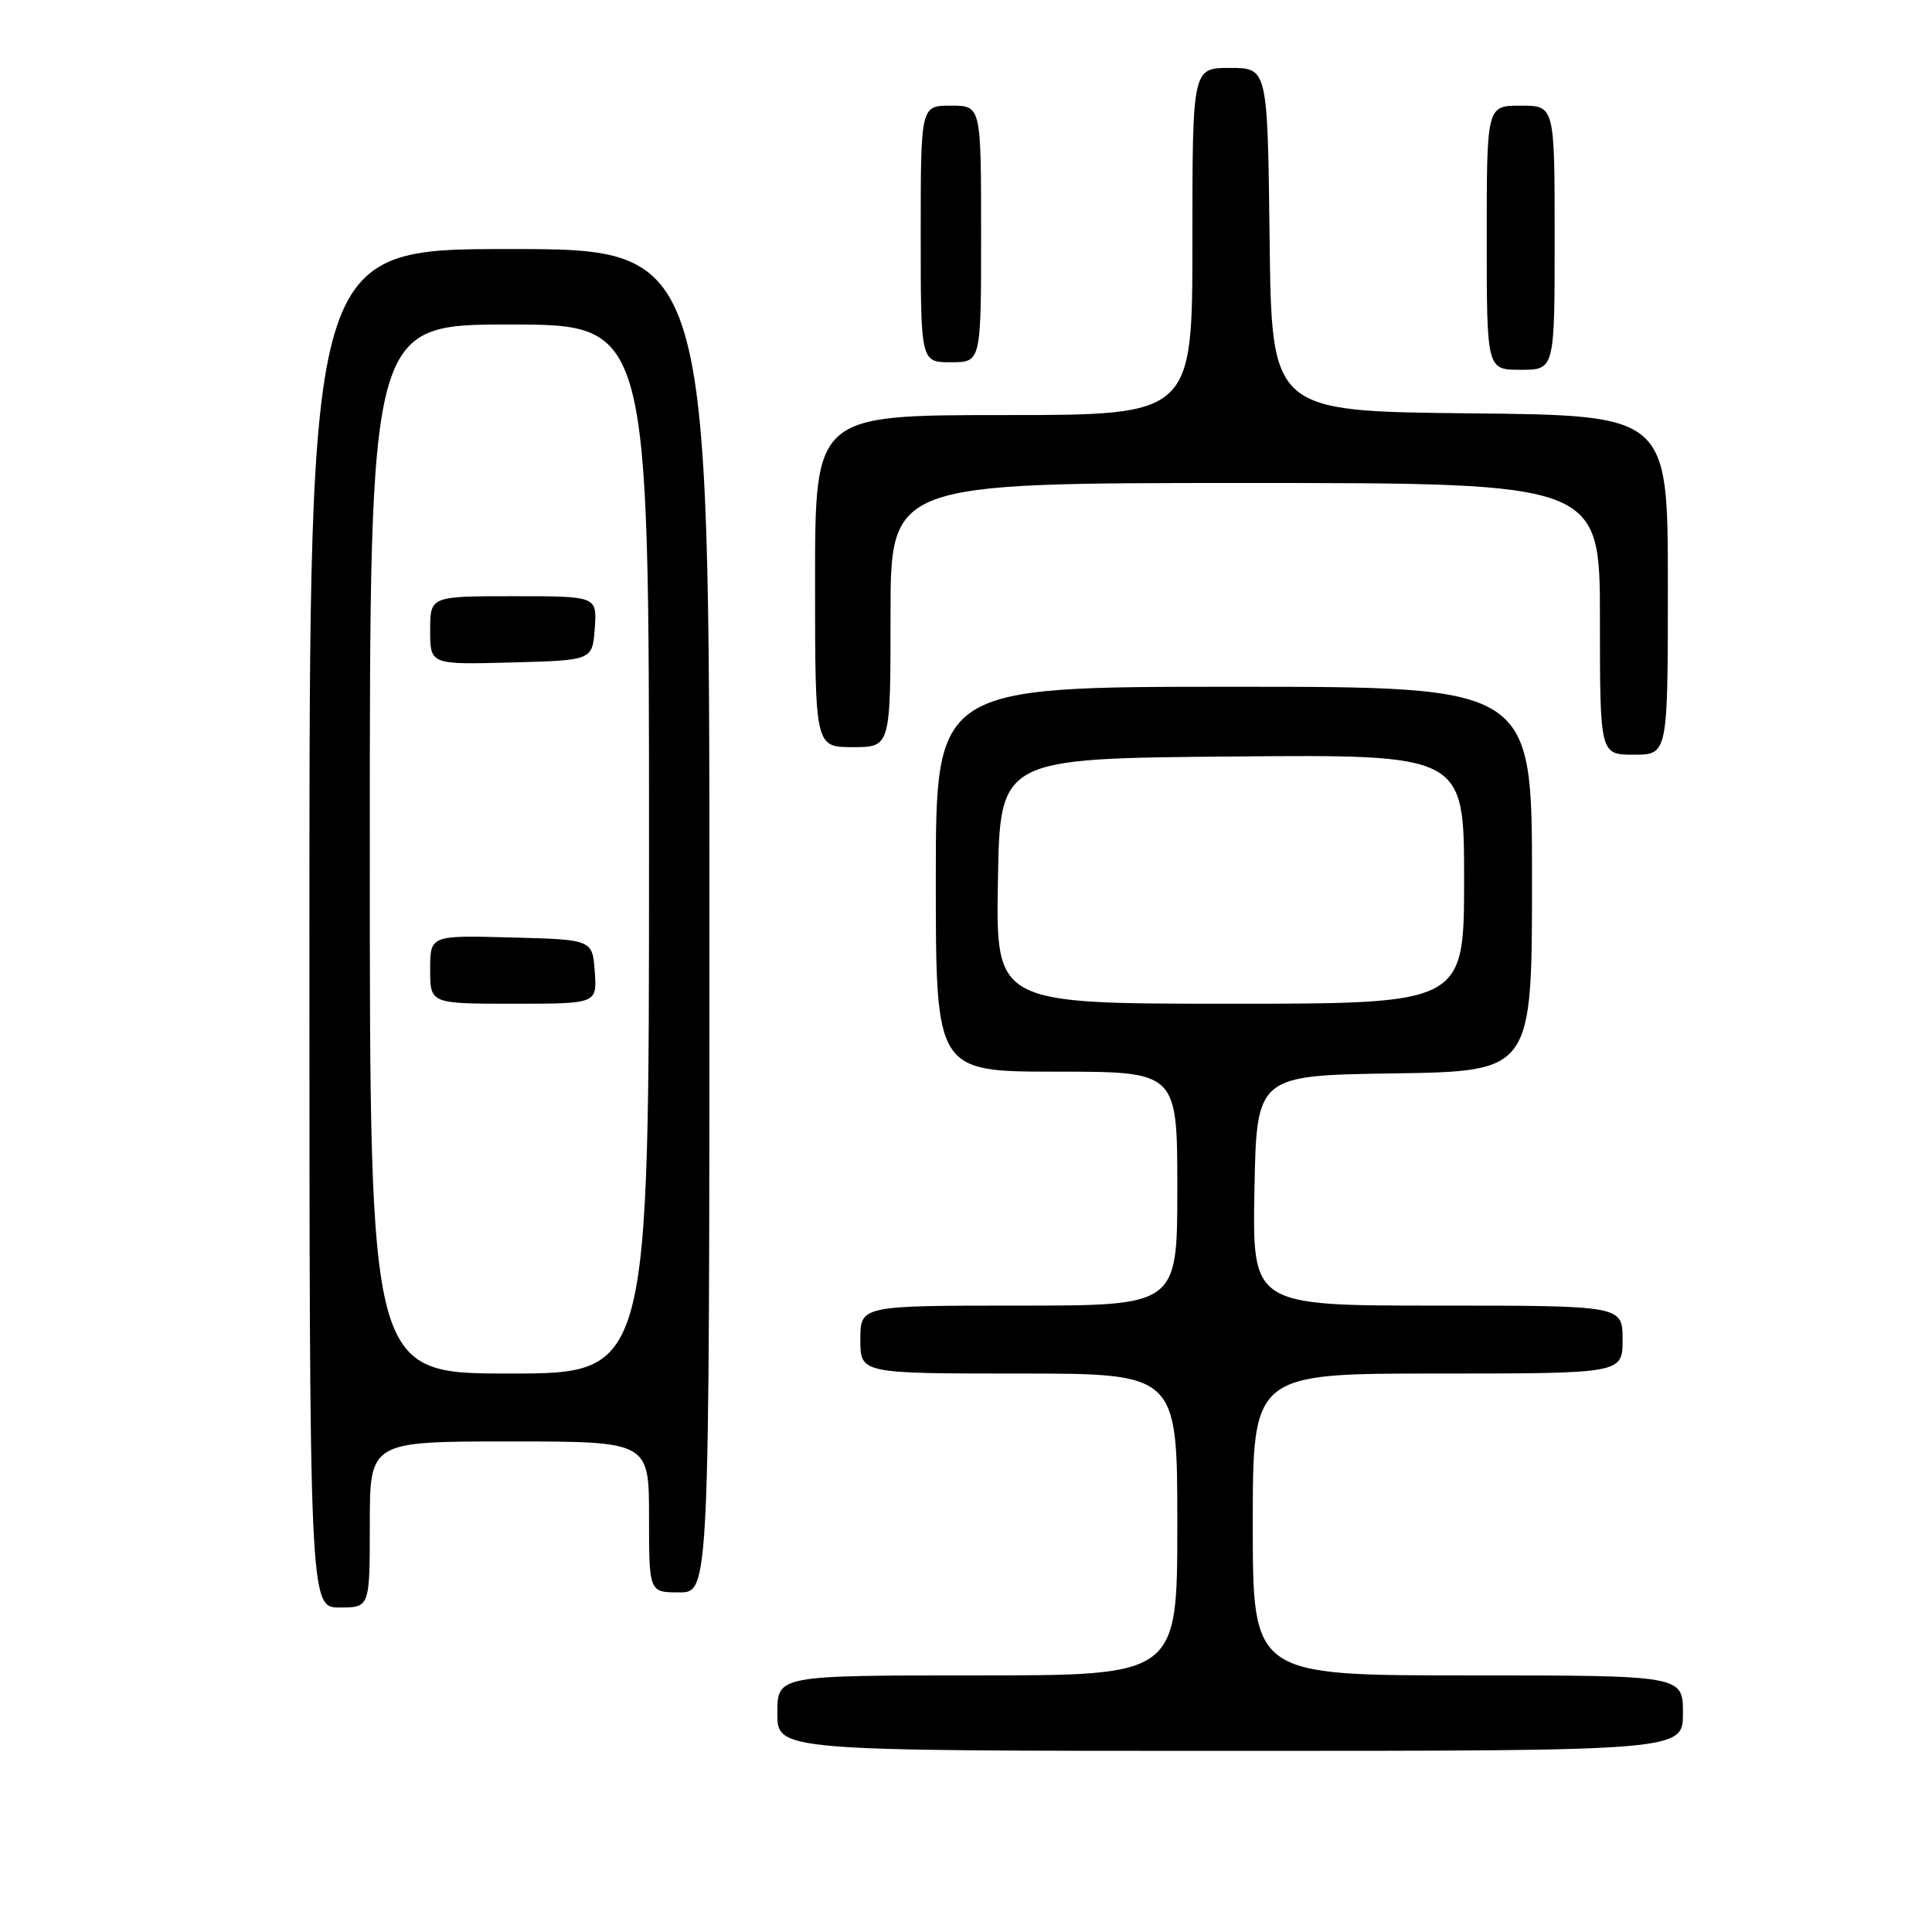 <?xml version="1.0" encoding="UTF-8" standalone="no"?>
<!DOCTYPE svg PUBLIC "-//W3C//DTD SVG 1.1//EN" "http://www.w3.org/Graphics/SVG/1.1/DTD/svg11.dtd" >
<svg xmlns="http://www.w3.org/2000/svg" xmlns:xlink="http://www.w3.org/1999/xlink" version="1.1" viewBox="0 0 256 256">
 <g >
 <path fill="currentColor"
d=" M 223.00 227.00 C 223.00 222.00 223.00 222.00 194.50 222.00 C 166.00 222.00 166.00 222.00 166.00 202.00 C 166.00 182.00 166.00 182.00 190.50 182.00 C 215.00 182.00 215.00 182.00 215.00 177.50 C 215.00 173.00 215.00 173.00 190.47 173.00 C 165.95 173.00 165.95 173.00 166.22 157.75 C 166.50 142.50 166.50 142.50 184.75 142.23 C 203.00 141.95 203.00 141.95 203.00 116.48 C 203.00 91.00 203.00 91.00 163.50 91.00 C 124.00 91.00 124.00 91.00 124.00 116.50 C 124.00 142.00 124.00 142.00 140.00 142.00 C 156.00 142.00 156.00 142.00 156.00 157.50 C 156.00 173.00 156.00 173.00 135.00 173.00 C 114.00 173.00 114.00 173.00 114.00 177.50 C 114.00 182.00 114.00 182.00 135.00 182.00 C 156.00 182.00 156.00 182.00 156.00 202.00 C 156.00 222.00 156.00 222.00 129.50 222.00 C 103.00 222.00 103.00 222.00 103.00 227.00 C 103.00 232.00 103.00 232.00 163.00 232.00 C 223.00 232.00 223.00 232.00 223.00 227.00 Z  M 49.00 202.00 C 49.00 191.00 49.00 191.00 67.50 191.00 C 86.00 191.00 86.00 191.00 86.00 201.00 C 86.00 211.00 86.00 211.00 90.00 211.00 C 94.00 211.00 94.00 211.00 94.00 122.00 C 94.00 33.00 94.00 33.00 67.50 33.00 C 41.00 33.00 41.00 33.00 41.00 123.00 C 41.00 213.00 41.00 213.00 45.00 213.00 C 49.00 213.00 49.00 213.00 49.00 202.00 Z  M 221.00 77.52 C 221.00 55.03 221.00 55.03 194.75 54.77 C 168.50 54.50 168.50 54.50 168.23 31.75 C 167.96 9.00 167.96 9.00 162.98 9.00 C 158.00 9.00 158.00 9.00 158.00 32.00 C 158.00 55.00 158.00 55.00 133.00 55.00 C 108.00 55.00 108.00 55.00 108.00 77.00 C 108.00 99.00 108.00 99.00 113.00 99.00 C 118.00 99.00 118.00 99.00 118.00 81.50 C 118.00 64.00 118.00 64.00 165.00 64.00 C 212.00 64.00 212.00 64.00 212.00 82.00 C 212.00 100.00 212.00 100.00 216.50 100.00 C 221.00 100.00 221.00 100.00 221.00 77.52 Z  M 206.00 31.50 C 206.00 14.00 206.00 14.00 201.50 14.00 C 197.00 14.00 197.00 14.00 197.00 31.50 C 197.00 49.00 197.00 49.00 201.50 49.00 C 206.00 49.00 206.00 49.00 206.00 31.50 Z  M 130.00 31.00 C 130.00 14.00 130.00 14.00 126.00 14.00 C 122.00 14.00 122.00 14.00 122.00 31.00 C 122.00 48.00 122.00 48.00 126.00 48.00 C 130.00 48.00 130.00 48.00 130.00 31.00 Z  M 132.23 116.75 C 132.50 100.50 132.50 100.50 163.25 100.24 C 194.00 99.97 194.00 99.97 194.00 116.49 C 194.00 133.00 194.00 133.00 162.98 133.00 C 131.95 133.00 131.95 133.00 132.23 116.75 Z  M 49.00 112.50 C 49.00 43.00 49.00 43.00 67.50 43.00 C 86.00 43.00 86.00 43.00 86.00 112.50 C 86.00 182.00 86.00 182.00 67.50 182.00 C 49.00 182.00 49.00 182.00 49.00 112.50 Z  M 78.81 128.75 C 78.50 124.50 78.50 124.50 67.75 124.22 C 57.00 123.93 57.00 123.93 57.00 128.47 C 57.00 133.00 57.00 133.00 68.06 133.00 C 79.11 133.00 79.11 133.00 78.81 128.75 Z  M 78.81 83.25 C 79.11 79.00 79.11 79.00 68.06 79.00 C 57.00 79.00 57.00 79.00 57.00 83.53 C 57.00 88.07 57.00 88.07 67.75 87.78 C 78.50 87.50 78.50 87.50 78.81 83.25 Z "/>
</g>
</svg>